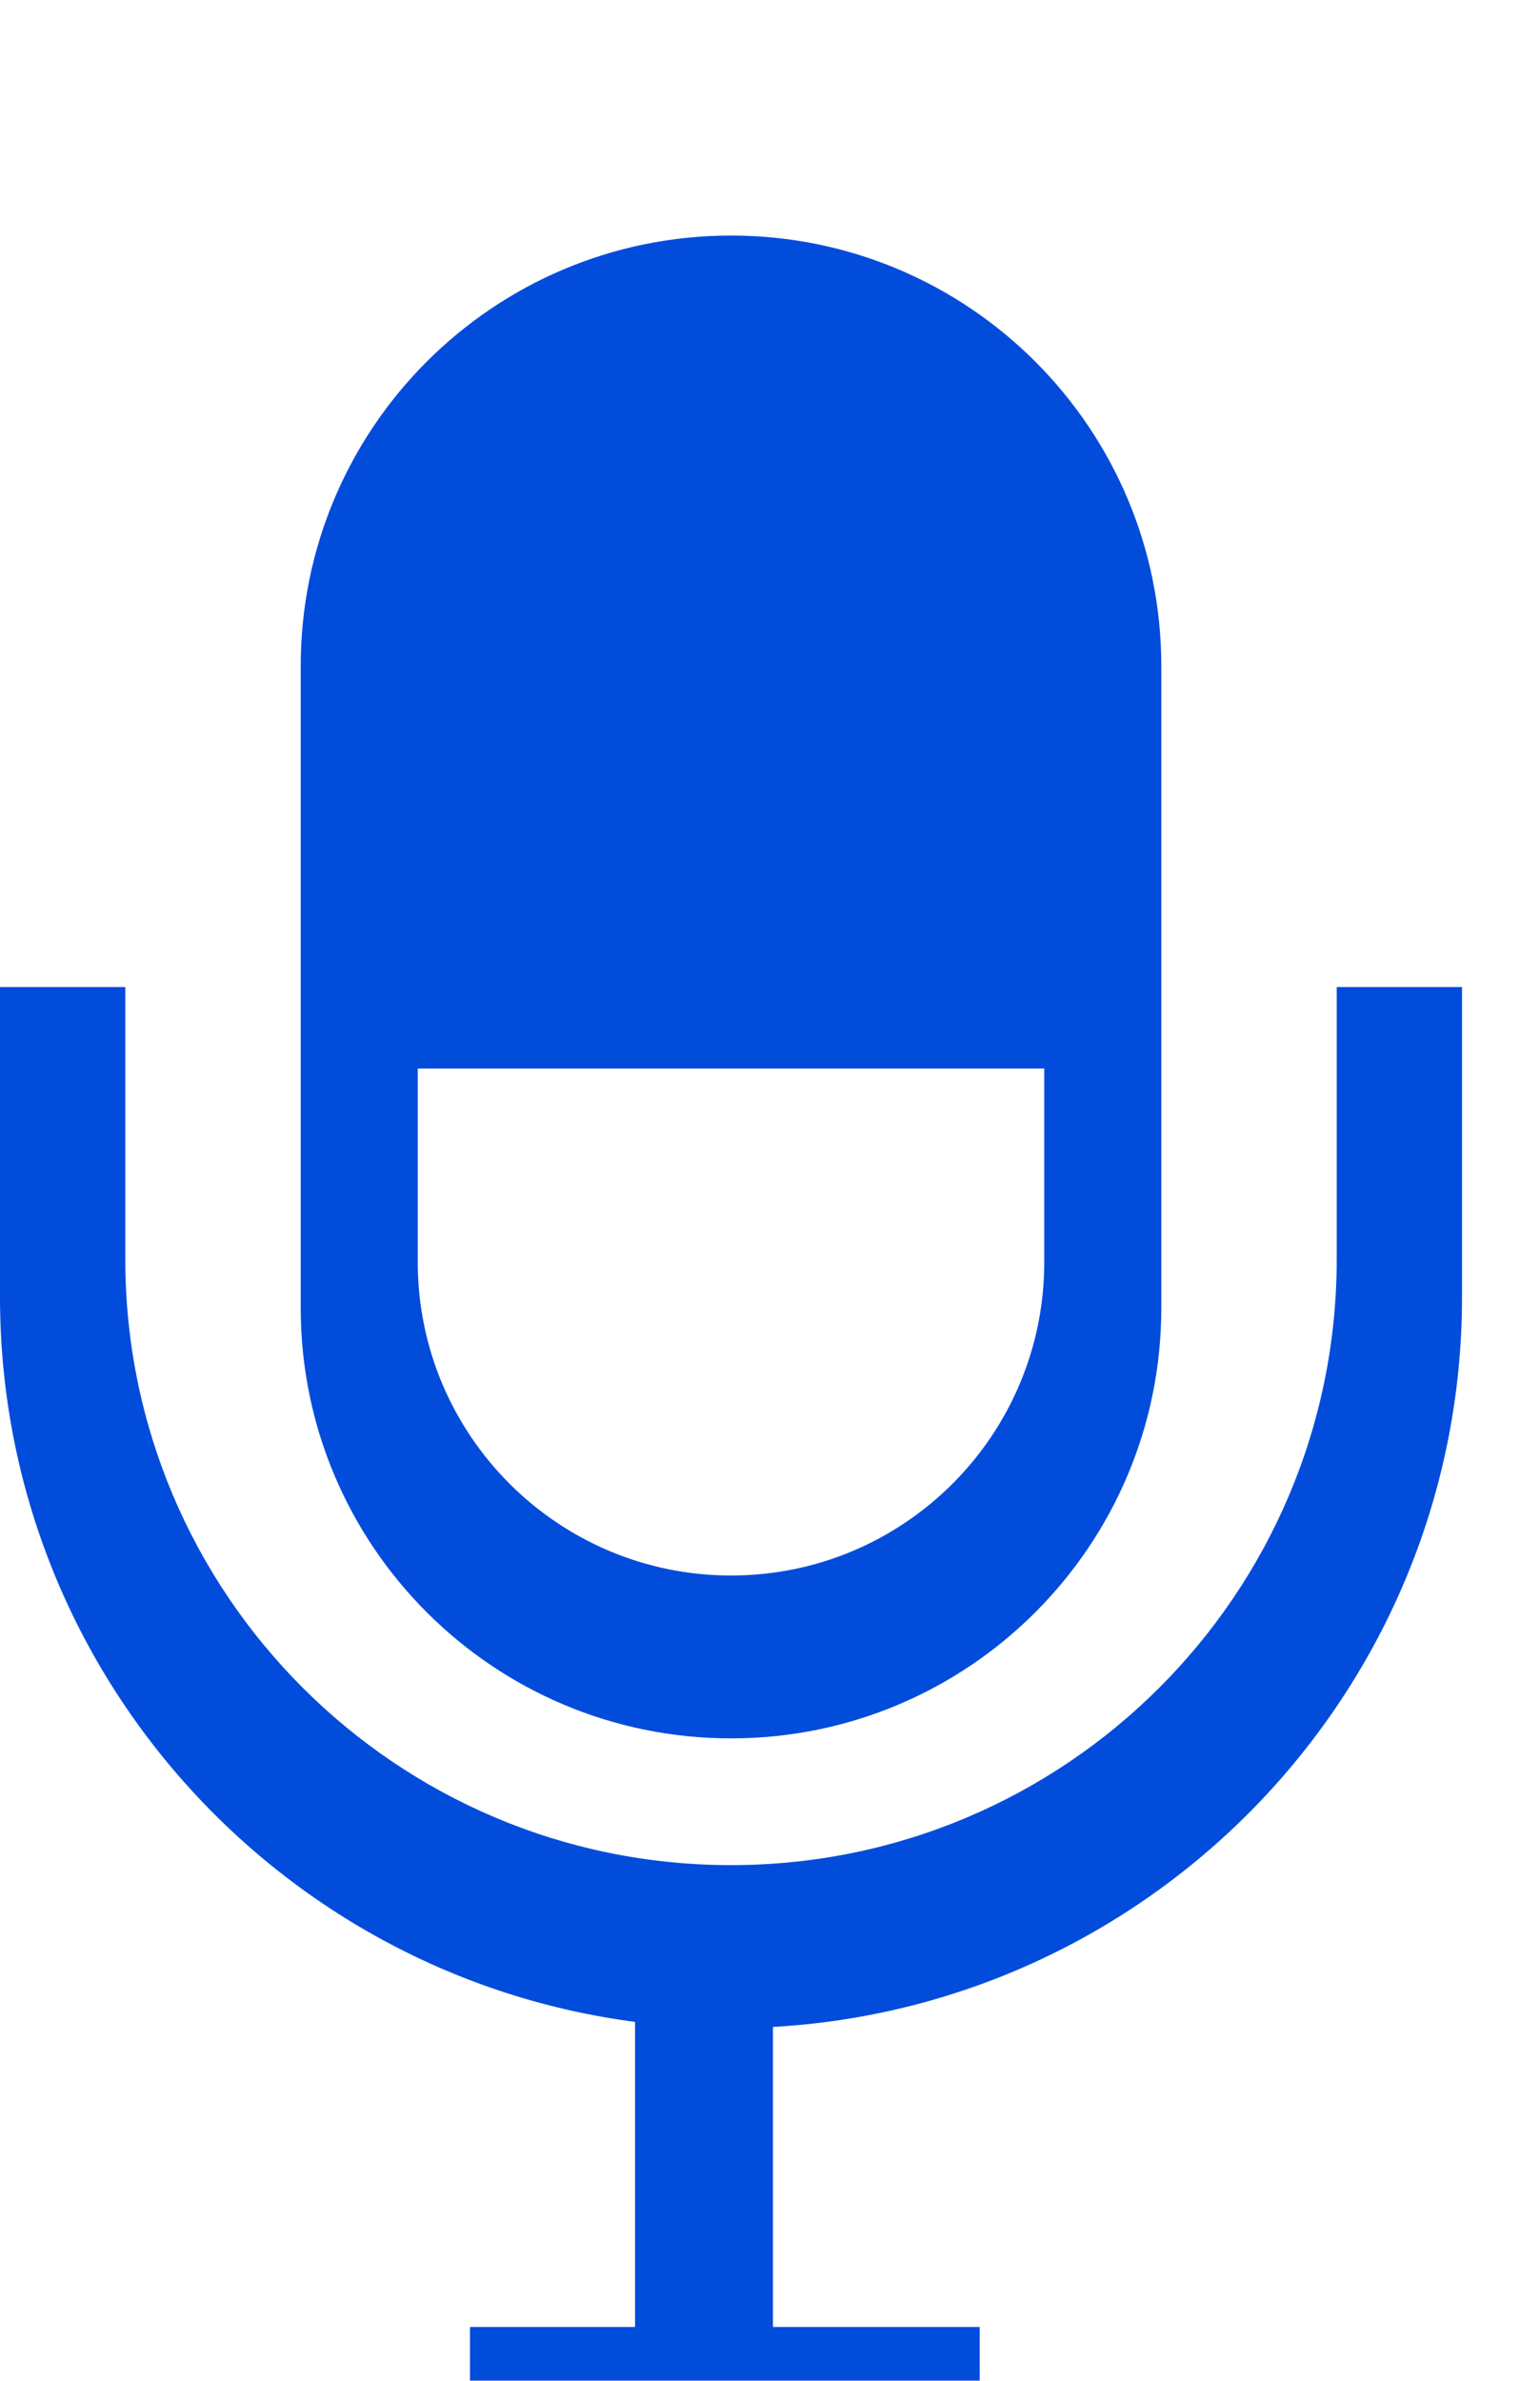 <svg width="11" height="17" viewBox="0 0 11 17" fill="none" xmlns="http://www.w3.org/2000/svg">
<g filter="url(#filter0_i_3086_4214)">
<path fill-rule="evenodd" clip-rule="evenodd" d="M0.895 5.866H0V8.079C0 10.962 2.338 13.3 5.221 13.3C8.105 13.3 10.443 10.962 10.443 8.079V5.866H9.548V7.81C9.548 10.2 7.611 12.136 5.221 12.136C2.832 12.136 0.895 10.2 0.895 7.81V5.866Z" fill="#024CDC"/>
<path fill-rule="evenodd" clip-rule="evenodd" d="M5.222 0.5C3.524 0.5 2.148 1.876 2.148 3.573V8.158C2.148 9.855 3.524 11.231 5.222 11.231C6.919 11.231 8.295 9.855 8.295 8.158V3.573C8.295 1.876 6.919 0.5 5.222 0.5ZM7.459 6.448H2.984V7.83C2.984 9.066 3.986 10.068 5.222 10.068C6.458 10.068 7.459 9.066 7.459 7.83V6.448Z" fill="#024CDC"/>
<path fill-rule="evenodd" clip-rule="evenodd" d="M5.521 13.171H4.536V15.434H3.357L3.357 16.5L6.998 16.5V15.434H5.521V13.171Z" fill="#024CDC"/>
</g>
<defs>
<filter id="filter0_i_3086_4214" x="0" y="0.5" width="10.443" height="17.182" filterUnits="userSpaceOnUse" color-interpolation-filters="sRGB">
<feFlood flood-opacity="0" result="BackgroundImageFix"/>
<feBlend mode="normal" in="SourceGraphic" in2="BackgroundImageFix" result="shape"/>
<feColorMatrix in="SourceAlpha" type="matrix" values="0 0 0 0 0 0 0 0 0 0 0 0 0 0 0 0 0 0 127 0" result="hardAlpha"/>
<feOffset dy="1.182"/>
<feGaussianBlur stdDeviation="1.477"/>
<feComposite in2="hardAlpha" operator="arithmetic" k2="-1" k3="1"/>
<feColorMatrix type="matrix" values="0 0 0 0 0.026 0 0 0 0 0.282 0 0 0 0 0.779 0 0 0 1 0"/>
<feBlend mode="normal" in2="shape" result="effect1_innerShadow_3086_4214"/>
</filter>
</defs>
</svg>

